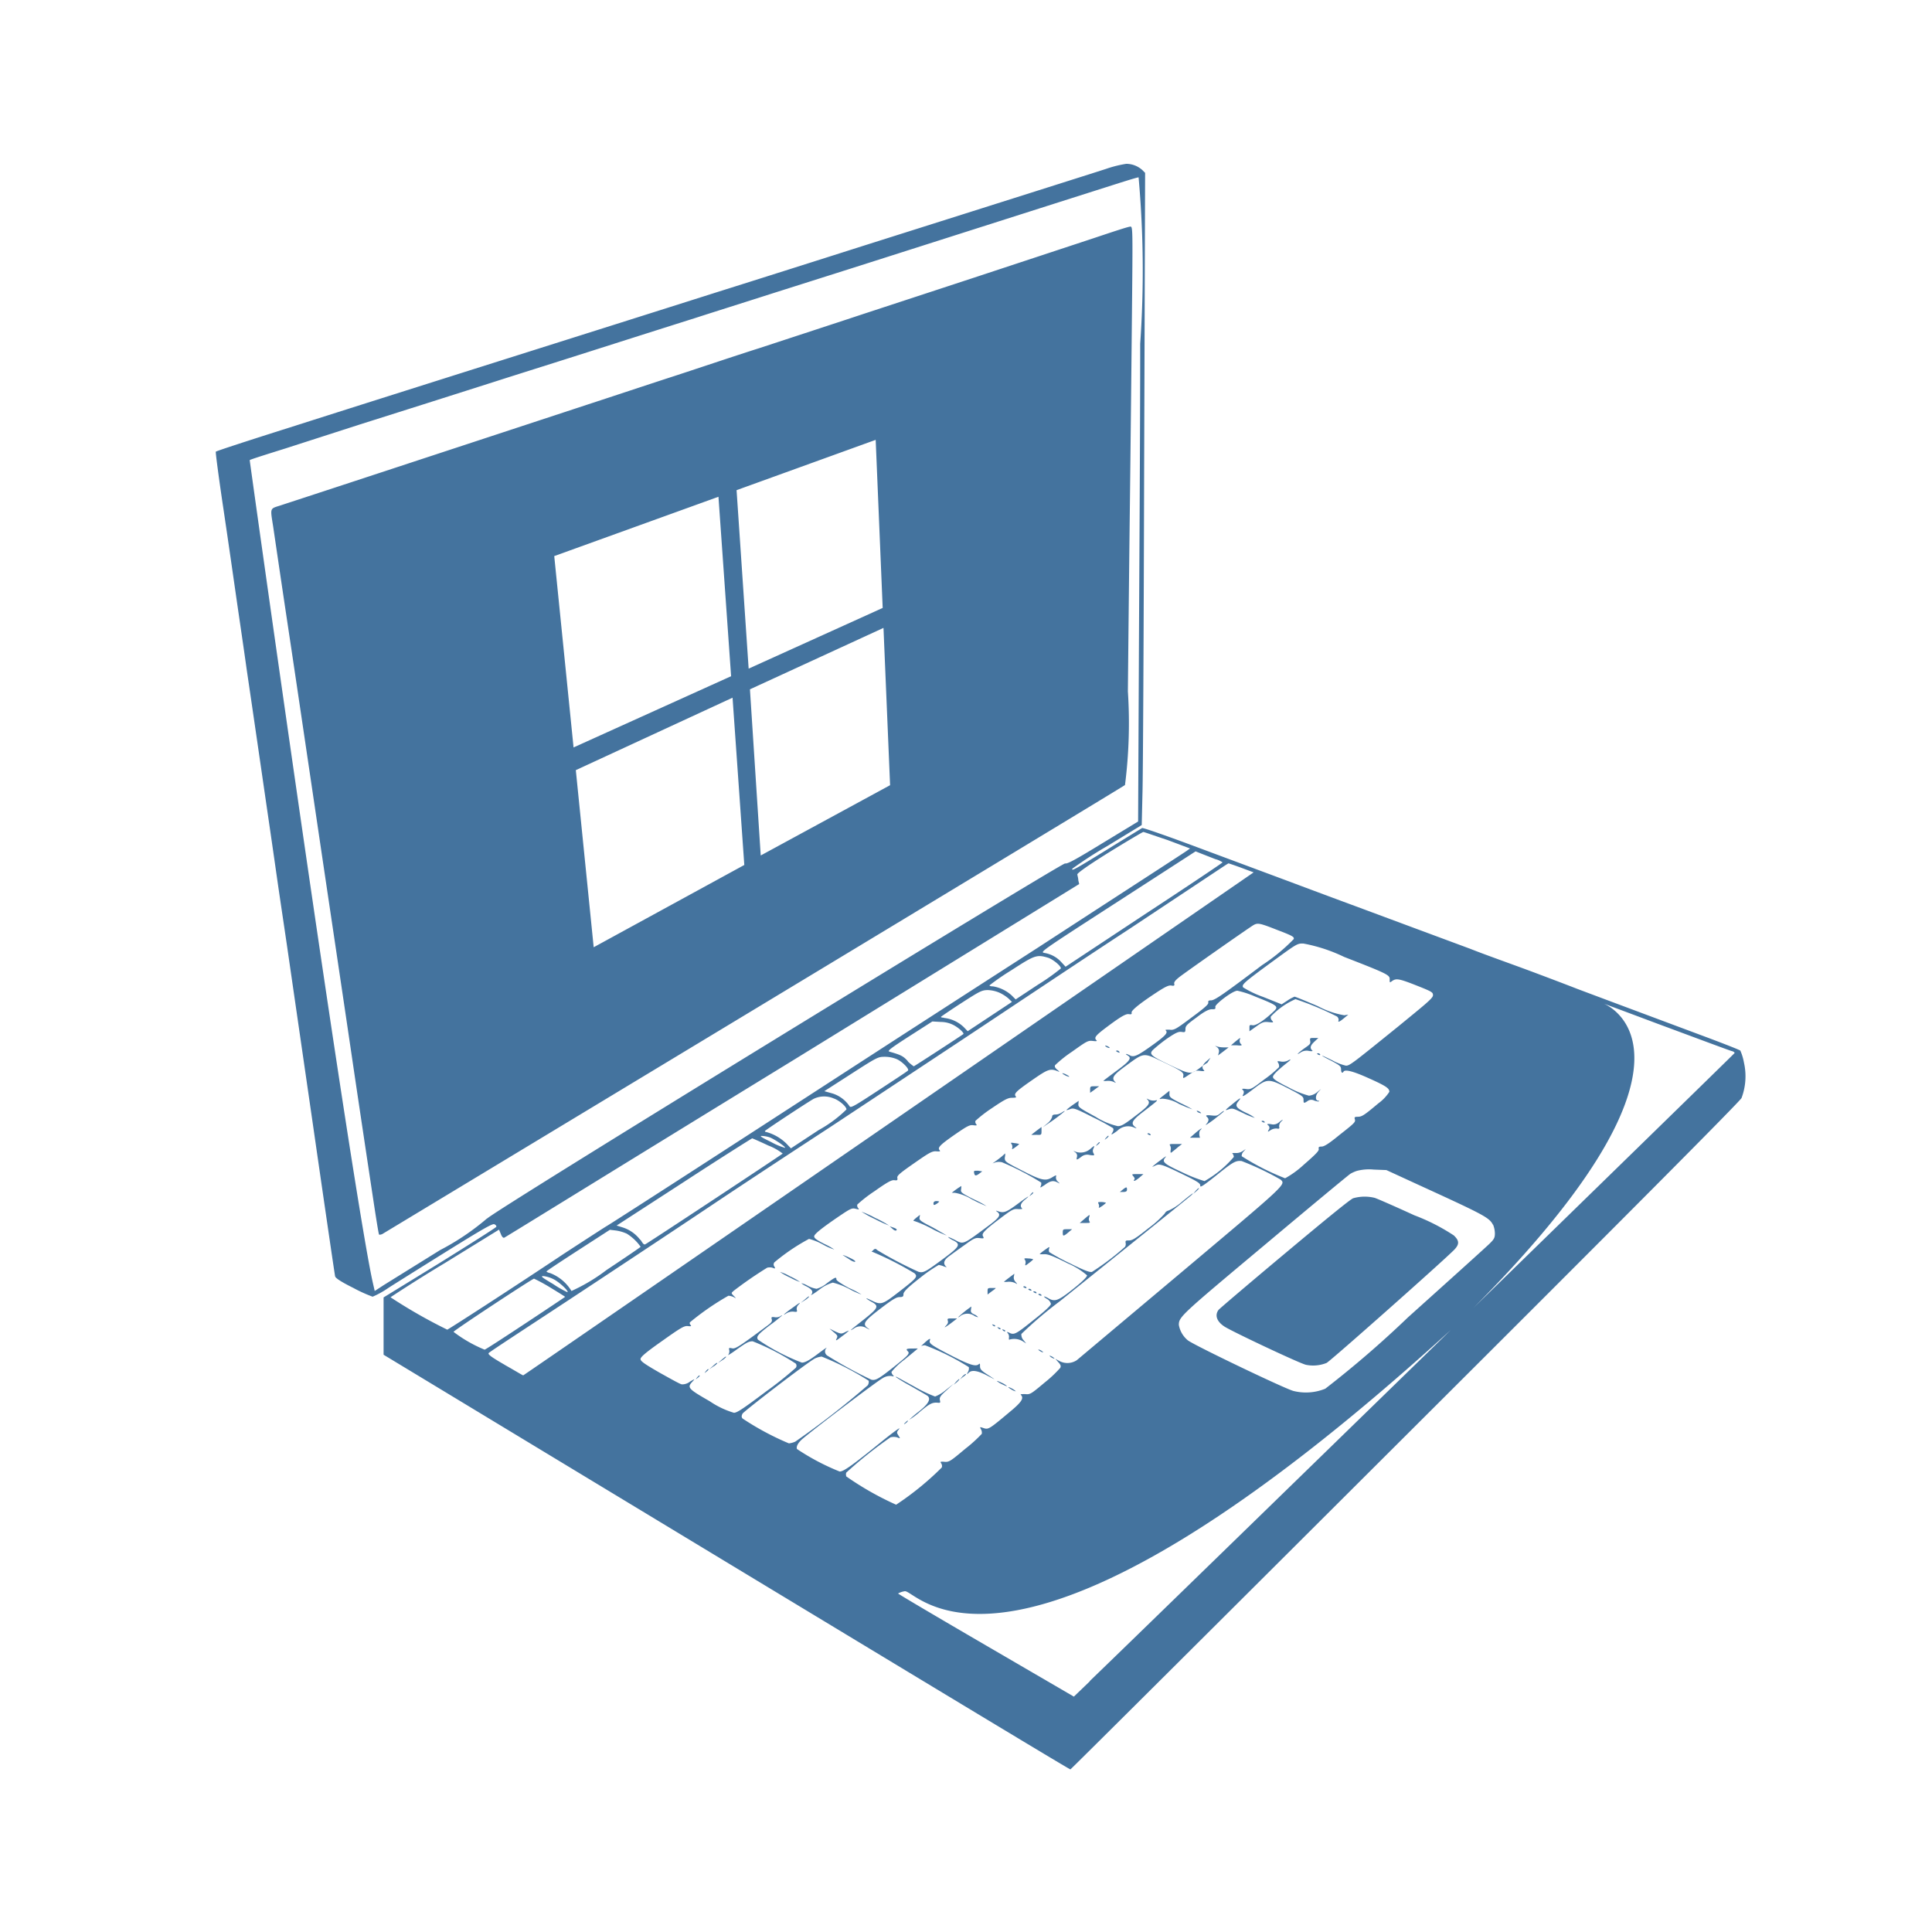 <?xml version="1.0" encoding="UTF-8"?>
<svg width="24px" fill="#44739e" height="24px" viewBox="0 0 24 24" version="1.1" xmlns="http://www.w3.org/2000/svg" xmlns:xlink="http://www.w3.org/1999/xlink">
            <path d="m 14.011,8.589 c 0.006,-0.626 0.017,-1.676 0.025,-2.332 0.008,-0.656 0.019,-1.7 0.025,-2.318 0.011,-1.1 0.011,-1.125 -0.019,-1.124 -0.03,10e-4 -0.226,0.067 -0.466,0.147 l -1.488,0.491 c -0.578,0.19 -1.282,0.42 -1.565,0.514 L 9.432,4.325 C 9.116,4.425 8.625,4.591 8.341,4.683 8.057,4.775 7.589,4.931 7.297,5.026 L 5.116,5.743 C 4.041,6.097 3.555,6.255 3.48,6.28 3.351,6.321 3.356,6.305 3.393,6.539 c 0.017,0.115 0.1,0.682 0.187,1.26 0.087,0.578 0.255,1.714 0.375,2.525 0.12,0.811 0.307,2.061 0.413,2.781 0.106,0.72 0.226,1.514 0.264,1.765 0.038,0.251 0.071,0.461 0.077,0.466 0.006,0.005 0.024,0 0.038,-0.005 l 4.615,-2.787 c 2.524,-1.524 4.6,-2.78 4.613,-2.792 A 6.07,6.07 0 0 0 14.011,8.589 Z M 6.885,6.908 8.925,6.171 9.082,8.4 7.125,9.285 Z m 0.49,4.859 -0.222,-2.2 1.947,-0.9 0.146,2.078 z M 9.15,6.089 10.878,5.464 10.965,7.552 9.3,8.306 Z M 9.45,10.627 9.316,8.563 10.975,7.8 11.057,9.754 Z m 5.871,3.079 c -0.107,0.087 -0.113,0.094 -0.06,0.075 0.053,-0.019 0.062,-0.01 0.183,0.047 a 1.006,1.006 0 0 0 0.144,0.059 0.458,0.458 0 0 0 -0.1,-0.059 c -0.132,-0.063 -0.151,-0.089 -0.106,-0.145 0.045,-0.056 0.031,-0.052 -0.061,0.023 z M 16.4,13.1 a 0.029,0.029 0 0 0 -0.025,-0.016 c -0.021,0 -0.017,0.011 0.011,0.022 0.014,0.002 0.014,0 0.014,-0.006 z m -1.323,0.809 c 0.07,-0.055 0.127,-0.1 0.127,-0.105 0,-0.005 -0.006,-0.006 -0.046,0.027 -0.04,0.033 -0.053,0.031 -0.114,0.025 -0.061,-0.006 -0.072,0 -0.05,0.02 0.022,0.02 0.03,0.045 -0.011,0.09 -0.02,0.022 0.022,-0.004 0.094,-0.057 z m -0.921,0.718 0.048,-0.042 h -0.075 c -0.07,0 -0.073,0 -0.051,0.026 0.022,0.026 0.019,0.035 0.012,0.042 -0.017,0.03 0.015,0.017 0.066,-0.026 z M 16.2,13.025 c -0.082,0.061 -0.109,0.092 -0.04,0.047 a 0.133,0.133 0 0 1 0.1,-0.017 c 0.044,0.008 0.052,0 0.039,-0.008 -0.029,-0.03 -0.022,-0.059 0.03,-0.108 l 0.048,-0.045 h -0.054 c -0.049,0 -0.053,0 -0.047,0.038 0.006,0.038 -0.009,0.046 -0.076,0.093 z m -0.514,0.898 c -0.022,0 -0.017,0.011 0.011,0.021 0.012,0 0.019,0 0.014,-0.006 a 0.031,0.031 0 0 0 -0.025,-0.015 z m 0.022,-0.516 c -0.156,0.12 -0.173,0.129 -0.228,0.121 -0.055,-0.008 -0.056,0 -0.04,0.014 0.016,0.014 0.014,0.033 0,0.061 -0.014,0.028 0.019,0.01 0.125,-0.071 0.179,-0.138 0.192,-0.138 0.441,-0.01 0.171,0.089 0.187,0.1 0.187,0.139 0,0.039 0,0.051 0.047,0.019 a 0.078,0.078 0 0 1 0.087,-0.008 c 0.028,0.009 0.054,0.014 0.057,0.009 0.003,-0.005 0,-0.008 -0.009,-0.008 -0.037,0 -0.037,-0.064 0,-0.106 l 0.036,-0.04 -0.051,0.042 a 0.185,0.185 0 0 1 -0.1,0.042 1.116,1.116 0 0 1 -0.247,-0.1 c -0.156,-0.078 -0.2,-0.109 -0.2,-0.133 0,-0.024 0.05,-0.076 0.187,-0.185 0.042,-0.034 0.041,-0.042 -0.006,-0.016 a 0.145,0.145 0 0 1 -0.081,0.01 c -0.047,-0.008 -0.05,-0.007 -0.034,0.018 a 0.072,0.072 0 0 1 0.009,0.052 1.385,1.385 0 0 1 -0.18,0.15 z m 0.182,0.533 a 0.106,0.106 0 0 1 -0.1,0.025 c -0.051,-0.007 -0.056,0 -0.035,0.015 a 0.038,0.038 0 0 1 0.006,0.053 c -0.016,0.031 -0.016,0.031 0.023,0.006 a 0.13,0.13 0 0 1 0.078,-0.02 c 0.03,0.006 0.034,0 0.028,-0.022 a 0.084,0.084 0 0 1 0.02,-0.059 C 15.949,13.9 15.94,13.9 15.89,13.94 Z m -2.702,-0.119 a 0.139,0.139 0 0 1 -0.074,0.024 c -0.033,0 -0.044,0.008 -0.044,0.029 a 0.171,0.171 0 0 1 -0.058,0.08 l -0.059,0.05 0.055,-0.038 a 2.045,2.045 0 0 0 0.218,-0.162 c 0,-0.004 -0.005,-0.004 -0.038,0.017 z M 11.8,16.447 c 0.048,-0.036 0.089,-0.067 0.089,-0.069 h -0.062 c -0.053,0 -0.061,0 -0.053,0.028 0.008,0.028 -0.005,0.043 -0.028,0.068 -0.023,0.025 -0.005,0.015 0.054,-0.027 z M 14,14.778 c 0,-0.036 -0.008,-0.036 -0.053,0 l -0.036,0.029 h 0.045 C 13.986,14.806 14,14.8 14,14.778 Z m -0.371,-0.564 c -0.02,0.025 -0.018,0.026 0.007,0.006 a 0.1,0.1 0 0 0 0.026,-0.026 c 0,-0.013 -0.012,-0.005 -0.033,0.02 z m -0.089,0.062 a 0.186,0.186 0 0 1 -0.182,0.03 c -0.029,-0.013 -0.029,-0.013 0,0.009 a 0.052,0.052 0 0 1 0.02,0.058 c -0.009,0.04 -0.005,0.04 0.051,0 a 0.117,0.117 0 0 1 0.108,-0.025 c 0.059,0.008 0.062,0.006 0.047,-0.022 a 0.061,0.061 0 0 1 0,-0.061 C 13.6,14.226 13.6,14.226 13.54,14.276 Z m -0.922,3.006 c 0,0 -0.02,-0.019 -0.047,-0.033 -0.027,-0.014 -0.046,-0.02 -0.046,-0.017 0,0.003 0.021,0.019 0.046,0.033 0.025,0.014 0.047,0.02 0.047,0.017 z M 13.1,16.877 c 0,0 -0.014,-0.016 -0.031,-0.025 -0.017,-0.009 -0.031,-0.013 -0.031,-0.01 0,0.003 0.014,0.016 0.031,0.025 0.017,0.009 0.031,0.013 0.031,0.01 z m -1.146,0.223 -0.029,0.036 0.036,-0.03 A 0.222,0.222 0 0 0 12,17.075 c 0,-0.013 -0.018,-0.004 -0.046,0.025 z m 2.905,-2.3 a 0.222,0.222 0 0 0 0.034,-0.035 c 0,-0.013 -0.013,0 -0.041,0.029 l -0.029,0.036 z m -2.35,2.418 a 0.248,0.248 0 0 0 -0.062,-0.039 c -0.035,-0.017 -0.063,-0.028 -0.063,-0.023 a 0.277,0.277 0 0 0 0.063,0.039 c 0.034,0.017 0.062,0.028 0.062,0.023 z M 12.961,16.8 c 0,0 -0.014,-0.016 -0.031,-0.025 -0.017,-0.009 -0.031,-0.013 -0.031,-0.009 0,0.004 0.014,0.015 0.031,0.024 0.017,0.009 0.031,0.01 0.031,0.01 z m -3.997,0.092 -0.046,0.041 0.051,-0.034 a 0.2,0.2 0 0 0 0.05,-0.041 c 0,-0.011 -0.006,-0.008 -0.055,0.034 z m 1.909,-1.746 a 1.588,1.588 0 0 0 0.171,0.078 1.2,1.2 0 0 0 -0.171,-0.094 1.242,1.242 0 0 0 -0.171,-0.078 1.347,1.347 0 0 0 0.171,0.094 z M 13.2,13.332 c -0.007,0 0,0.009 0.024,0.022 a 0.2,0.2 0 0 0 0.054,0.022 c 0.01,0 0,-0.01 -0.023,-0.022 A 0.149,0.149 0 0 0 13.2,13.332 Z M 9.689,15.8 A 0.692,0.692 0 0 0 9.814,15.87 0.7,0.7 0 0 0 9.938,15.925 0.705,0.705 0 0 0 9.814,15.855 0.573,0.573 0 0 0 9.689,15.8 Z m -0.921,1.234 c -0.02,0.025 -0.019,0.027 0.006,0.006 A 0.108,0.108 0 0 0 8.801,17.014 C 8.8,17 8.788,17.009 8.768,17.034 Z M 8.855,16.97 8.809,17.011 8.86,16.976 a 0.181,0.181 0 0 0 0.05,-0.04 c 0,-0.011 -0.01,-0.008 -0.055,0.034 z m -0.196,0.142 c -0.02,0.025 -0.019,0.026 0.006,0.006 a 0.108,0.108 0 0 0 0.027,-0.026 c 0,-0.013 -0.013,-0.005 -0.033,0.02 z m 6.472,-4.001 0.064,-0.048 c 0.036,-0.028 0.066,-0.05 0.067,-0.052 H 15.208 A 0.33,0.33 0 0 1 15.119,13 c -0.03,-0.012 -0.03,-0.012 0,0.009 a 0.061,0.061 0 0 1 0.022,0.064 z m 0.215,-0.172 -0.054,0.046 h 0.071 c 0.066,0.007 0.071,0 0.05,-0.018 a 0.057,0.057 0 0 1 -0.012,-0.052 c 0.012,-0.03 0.008,-0.027 -0.055,0.024 z m -1.614,0.049 c -0.008,0 0,0.008 0.008,0.015 a 0.1,0.1 0 0 0 0.039,0.016 c 0.009,0 0.005,-0.008 -0.008,-0.016 a 0.107,0.107 0 0 0 -0.039,-0.015 z m 0.147,0.062 c -0.022,0 -0.018,0.011 0.01,0.022 0.028,0.011 0.019,0 0.015,-0.006 A 0.03,0.03 0 0 0 13.879,13.05 Z M 13.6,13.494 c -0.052,0 -0.058,0 -0.058,0.041 v 0.04 l 0.055,-0.039 c 0.029,-0.023 0.056,-0.04 0.057,-0.042 z m 0.092,1.487 a 0.449,0.449 0 0 0 0.048,-0.039 0.177,0.177 0 0 0 -0.053,-0.01 c -0.044,0 -0.051,0 -0.042,0.019 A 0.06,0.06 0 0 1 13.65,15 c -0.004,0.009 0.014,0 0.042,-0.019 z m -1.775,2.156 c 0,-0.013 -0.012,0 -0.041,0.029 l -0.029,0.036 0.036,-0.029 a 0.209,0.209 0 0 0 0.034,-0.036 z M 10.39,15.894 c 0,-0.035 -0.014,-0.03 -0.117,0.046 a 0.352,0.352 0 0 1 -0.129,0.07 0.346,0.346 0 0 1 -0.112,-0.039 0.271,0.271 0 0 0 -0.078,-0.031 0.248,0.248 0 0 0 0.062,0.039 c 0.073,0.038 0.091,0.067 0.061,0.105 -0.013,0.014 0.036,-0.014 0.1,-0.063 a 0.491,0.491 0 0 1 0.169,-0.088 0.9,0.9 0 0 1 0.2,0.077 0.993,0.993 0 0 0 0.156,0.071 A 1.086,1.086 0 0 0 10.546,16 C 10.452,15.948 10.39,15.908 10.39,15.894 Z m 0.151,-0.276 c -0.053,-0.024 -0.084,-0.034 -0.067,-0.024 l 0.084,0.055 c 0.03,0.02 0.06,0.031 0.066,0.023 0.006,-0.008 -0.031,-0.031 -0.083,-0.054 z m 0.94,1.067 -0.04,0.037 a 0.115,0.115 0 0 1 0.051,-0.01 2.991,2.991 0 0 1 0.543,0.271 0.09,0.09 0 0 1 -0.01,0.059 c -0.019,0.034 -0.018,0.036 0.012,0.008 0.03,-0.028 0.09,-0.033 0.221,0.035 0.131,0.068 0.119,0.063 -0.012,-0.023 -0.056,-0.037 -0.072,-0.056 -0.072,-0.09 0,-0.034 0,-0.036 -0.014,-0.027 -0.036,0.036 -0.117,0.011 -0.351,-0.11 -0.234,-0.121 -0.272,-0.147 -0.258,-0.183 0.014,-0.036 -0.013,-0.02 -0.07,0.033 z M 10.459,16.6 a 0.806,0.806 0 0 0 0.087,-0.07 0.166,0.166 0 0 0 -0.048,0.019 c -0.047,0.023 -0.053,0.022 -0.122,-0.009 l -0.072,-0.036 0.053,0.045 c 0.049,0.041 0.052,0.048 0.035,0.081 -0.017,0.033 -0.002,0.024 0.067,-0.03 z m 0.973,-0.728 a 1.823,1.823 0 0 1 0.229,-0.158 0.245,0.245 0 0 1 0.064,0.018 c 0.036,0.012 0.041,0.012 0.025,0 -0.039,-0.039 -0.022,-0.084 0.047,-0.132 0.036,-0.027 0.122,-0.089 0.19,-0.137 0.111,-0.081 0.131,-0.089 0.182,-0.083 0.051,0.006 0.058,0.007 0.042,-0.023 -0.016,-0.03 0,-0.061 0.208,-0.217 0.154,-0.117 0.173,-0.126 0.23,-0.12 0.041,0 0.056,0 0.047,-0.009 -0.028,-0.028 -0.017,-0.064 0.034,-0.106 0.084,-0.07 0.044,-0.048 -0.081,0.045 -0.143,0.106 -0.177,0.12 -0.24,0.1 -0.042,-0.014 -0.045,-0.014 -0.02,0.005 0.048,0.037 0.028,0.07 -0.117,0.177 -0.322,0.239 -0.3,0.228 -0.417,0.167 -0.044,-0.022 -0.078,-0.036 -0.078,-0.031 a 0.248,0.248 0 0 0 0.062,0.039 c 0.1,0.051 0.087,0.076 -0.128,0.235 -0.215,0.159 -0.241,0.173 -0.3,0.157 A 4.773,4.773 0 0 1 10.9,15.531 c -0.022,-0.021 -0.031,-0.023 -0.054,0 -0.023,0.023 -0.024,0.02 -0.008,0.02 a 4.021,4.021 0 0 1 0.522,0.266 c 0.044,0.042 0.028,0.06 -0.189,0.228 -0.217,0.168 -0.226,0.168 -0.353,0.106 -0.083,-0.041 -0.069,-0.022 0.018,0.026 0.087,0.048 0.064,0.078 -0.087,0.2 -0.19,0.15 -0.212,0.168 -0.145,0.129 a 0.138,0.138 0 0 1 0.161,-0.007 c 0.046,0.023 0.048,0.023 0.015,0 -0.07,-0.051 -0.048,-0.086 0.155,-0.241 0.149,-0.114 0.2,-0.145 0.239,-0.145 0.039,0 0.05,-0.007 0.049,-0.035 C 11.222,16.05 11.267,16 11.432,15.872 Z m 0.2,-0.916 a 0.148,0.148 0 0 0 0.036,-0.03 c 0,0 -0.016,-0.006 -0.036,-0.006 -0.02,0 -0.036,0.009 -0.036,0.029 0,0.02 0.004,0.027 0.036,0.007 z M 9.946,16.185 10,16.151 a 0.2,0.2 0 0 0 0.05,-0.041 c 0,-0.011 -0.006,-0.008 -0.054,0.034 z m 1.996,-1.452 a 0.927,0.927 0 0 0 -0.118,0.084 c 0,0 0.017,0 0.035,0 a 0.6,0.6 0 0 1 0.211,0.08 1.836,1.836 0 0 0 0.185,0.086 A 1.148,1.148 0 0 0 12.1,14.9 c -0.155,-0.078 -0.169,-0.089 -0.161,-0.125 a 0.3,0.3 0 0 0 0.003,-0.042 z m -0.514,0.358 -0.049,0.039 c -0.035,0.03 -0.04,0.038 -0.018,0.039 a 1.386,1.386 0 0 1 0.213,0.094 1.378,1.378 0 0 0 0.187,0.085 c 0,0 -0.078,-0.046 -0.173,-0.1 -0.156,-0.079 -0.171,-0.092 -0.165,-0.124 a 0.33,0.33 0 0 0 0.005,-0.033 z m -0.328,0.159 -0.049,-0.017 0.035,0.031 c 0.021,0.02 0.04,0.028 0.05,0.019 0.01,-0.009 -0.003,-0.022 -0.036,-0.033 z m 0.214,1.968 c 0.1,0.058 0.2,0.114 0.212,0.125 0.039,0.039 0.005,0.1 -0.115,0.194 a 1.444,1.444 0 0 0 -0.117,0.1 0.868,0.868 0 0 0 0.134,-0.1 c 0.126,-0.105 0.157,-0.119 0.229,-0.111 0.023,0 0.026,0 0.019,-0.032 -0.007,-0.032 0,-0.05 0.079,-0.12 l 0.092,-0.085 -0.1,0.08 a 0.479,0.479 0 0 1 -0.131,0.079 1.646,1.646 0 0 1 -0.248,-0.118 l -0.23,-0.126 c -0.008,0 -0.013,0 -0.013,0 a 2.045,2.045 0 0 0 0.189,0.114 z m 0.851,-2.639 0.037,-0.028 -0.054,-0.008 c -0.049,0 -0.053,0 -0.047,0.029 0.006,0.029 0.015,0.044 0.064,0.007 z m 4.645,0.306 c -0.033,0.011 -0.316,0.241 -0.849,0.687 -0.44,0.368 -0.81,0.683 -0.824,0.7 -0.049,0.066 -0.022,0.144 0.072,0.206 0.094,0.062 0.941,0.461 1.014,0.476 a 0.447,0.447 0 0 0 0.256,-0.023 c 0.044,-0.02 1.458,-1.274 1.588,-1.408 0.063,-0.067 0.062,-0.11 -0.007,-0.176 a 2.472,2.472 0 0 0 -0.49,-0.25 C 17.33,14.987 17.107,14.889 17.076,14.88 A 0.52,0.52 0 0 0 16.81,14.885 Z M 21.664,13.2 a 0.642,0.642 0 0 0 -0.045,-0.149 c -0.011,-0.01 -0.2,-0.084 -0.416,-0.165 -1,-0.373 -1.424,-0.532 -1.605,-0.6 -0.107,-0.042 -0.377,-0.145 -0.6,-0.228 -0.223,-0.083 -0.554,-0.2 -0.735,-0.272 L 17.6,11.54 16.863,11.266 C 16.64,11.184 16.251,11.039 15.998,10.944 l -1.125,-0.419 c -0.368,-0.138 -0.676,-0.245 -0.685,-0.239 -0.009,0.006 -0.2,0.122 -0.421,0.259 -0.422,0.26 -0.457,0.279 -0.446,0.246 a 5.05,5.05 0 0 1 0.434,-0.281 l 0.428,-0.261 0.009,-0.388 C 14.199,9.649 14.208,7.826 14.213,5.81 L 14.225,2.147 14.191,2.113 a 0.3,0.3 0 0 0 -0.2,-0.078 1.458,1.458 0 0 0 -0.254,0.064 c -0.192,0.062 -1.162,0.369 -2.992,0.948 -0.509,0.162 -1.35,0.429 -1.869,0.592 -1.493,0.474 -3.8,1.2 -5.279,1.672 -0.5,0.158 -0.911,0.292 -0.916,0.3 -0.005,0.008 0.037,0.326 0.095,0.714 0.058,0.388 0.131,0.9 0.165,1.136 0.034,0.236 0.091,0.62 0.123,0.852 0.08,0.541 0.17,1.164 0.25,1.714 0.035,0.238 0.091,0.625 0.124,0.857 0.033,0.232 0.091,0.617 0.125,0.849 l 0.327,2.256 c 0.145,1.006 0.268,1.846 0.273,1.866 0.005,0.02 0.059,0.061 0.226,0.144 A 1.8,1.8 0 0 0 4.629,16.108 1.111,1.111 0 0 0 4.823,16 c 0.092,-0.059 0.421,-0.265 0.729,-0.457 0.449,-0.279 0.567,-0.346 0.589,-0.335 0.022,0.011 0.027,0.022 0.024,0.032 -0.003,0.01 -0.32,0.21 -0.7,0.447 l -0.7,0.43 v 0.355 0.357 l 0.787,0.476 c 6.253,3.783 7.736,4.678 7.745,4.675 0.009,-0.003 1.879,-1.865 4.159,-4.14 2.708,-2.7 4.157,-4.157 4.178,-4.2 a 0.766,0.766 0 0 0 0.03,-0.44 z m -3.117,2.012 a 0.3,0.3 0 0 1 0.023,0.109 c 0,0.054 -0.009,0.073 -0.067,0.129 -0.036,0.036 -0.492,0.447 -1.013,0.915 a 12.757,12.757 0 0 1 -1.027,0.886 0.636,0.636 0 0 1 -0.395,0.028 C 15.963,17.253 14.84,16.714 14.757,16.651 a 0.318,0.318 0 0 1 -0.113,-0.193 c 0,-0.1 0.031,-0.126 1.075,-1 0.567,-0.476 1.042,-0.87 1.058,-0.878 a 0.441,0.441 0 0 1 0.079,-0.035 0.609,0.609 0 0 1 0.21,-0.016 l 0.156,0.006 0.4,0.184 c 0.819,0.375 0.878,0.406 0.925,0.497 z m -3.617,-4.605 0.169,0.066 a 0.26,0.26 0 0 1 0.088,0.04 c 0,0.005 -0.439,0.3 -0.975,0.651 l -0.975,0.645 -0.05,-0.054 a 0.361,0.361 0 0 0 -0.211,-0.117 c -0.06,-0.011 -0.06,-0.011 0.909,-0.637 l 0.967,-0.625 z m -8.1,5.207 C 6.808,15.809 6.789,15.8 6.789,15.794 c 0,-0.006 0.178,-0.123 0.394,-0.263 l 0.393,-0.254 0.076,0.009 a 0.5,0.5 0 0 1 0.134,0.039 0.591,0.591 0 0 1 0.172,0.163 c 0,0.005 -0.191,0.134 -0.424,0.289 a 2.211,2.211 0 0 1 -0.435,0.26 0.534,0.534 0 0 0 -0.267,-0.223 z m 0.218,0.238 a 1.255,1.255 0 0 1 -0.175,-0.1 c -0.145,-0.086 -0.163,-0.1 -0.121,-0.1 a 0.389,0.389 0 0 1 0.127,0.04 c 0.072,0.037 0.186,0.145 0.171,0.16 z M 7.954,15.403 A 0.44,0.44 0 0 0 7.727,15.245 L 7.66,15.224 8.498,14.681 c 0.46,-0.3 0.842,-0.54 0.846,-0.54 0.004,0 0.094,0.039 0.2,0.089 a 0.7,0.7 0 0 1 0.179,0.1 C 9.703,14.349 8.034,15.452 8.014,15.458 7.994,15.464 7.98,15.437 7.956,15.4 Z M 9.58,14.187 C 9.462,14.13 9.43,14.11 9.465,14.111 a 0.341,0.341 0 0 1 0.1,0.019 c 0.057,0.022 0.2,0.118 0.187,0.129 A 0.793,0.793 0 0 1 9.58,14.187 Z M 9.522,14.063 c -0.011,0 -0.02,-0.005 -0.02,-0.013 0,-0.008 0.516,-0.349 0.606,-0.4 a 0.3,0.3 0 0 1 0.248,-0.005 c 0.065,0.021 0.159,0.1 0.159,0.137 A 1.557,1.557 0 0 1 10.17,14.038 L 9.825,14.265 9.768,14.205 A 0.574,0.574 0 0 0 9.522,14.063 Z m 0.818,-0.48 -0.1,-0.028 0.333,-0.214 c 0.326,-0.21 0.334,-0.213 0.419,-0.213 a 0.378,0.378 0 0 1 0.15,0.03 c 0.068,0.031 0.157,0.123 0.137,0.141 -0.02,0.018 -0.17,0.116 -0.362,0.242 -0.314,0.206 -0.35,0.226 -0.364,0.2 A 0.4,0.4 0 0 0 10.34,13.583 Z m 0.938,-0.4 c -0.057,-0.064 -0.085,-0.078 -0.229,-0.119 -0.029,-0.008 0.011,-0.04 0.249,-0.193 l 0.284,-0.182 0.108,0.006 a 0.346,0.346 0 0 1 0.177,0.051 c 0.066,0.041 0.112,0.091 0.1,0.1 -0.081,0.056 -0.609,0.4 -0.616,0.4 a 0.511,0.511 0 0 1 -0.073,-0.06 z m 0.447,-0.541 c -0.029,0 -0.042,-0.006 -0.032,-0.014 0.01,-0.008 0.123,-0.086 0.255,-0.171 0.225,-0.145 0.248,-0.156 0.32,-0.158 a 0.4,0.4 0 0 1 0.148,0.033 0.481,0.481 0 0 1 0.112,0.072 l 0.043,0.042 -0.275,0.182 -0.275,0.182 -0.049,-0.051 a 0.416,0.416 0 0 0 -0.247,-0.114 z m 0.842,-0.277 a 0.454,0.454 0 0 0 -0.232,-0.112 c -0.025,0 -0.044,-0.005 -0.043,-0.013 a 2.974,2.974 0 0 1 0.268,-0.185 c 0.289,-0.187 0.317,-0.2 0.455,-0.159 0.057,0.015 0.164,0.1 0.164,0.134 a 2.63,2.63 0 0 1 -0.282,0.2 l -0.28,0.185 z m -6.516,2.77 a 3.053,3.053 0 0 1 -0.584,0.394 l -0.7,0.435 -0.112,0.073 -0.023,-0.1 C 4.523,15.454 4.172,13.199 3.702,9.943 3.357,7.554 3.102,5.722 3.102,5.716 c 0,-0.006 0.2,-0.069 0.44,-0.144 L 4.473,5.272 5.307,5.008 6.137,4.744 C 6.408,4.657 6.854,4.517 7.127,4.43 7.608,4.277 7.945,4.169 8.638,3.95 8.823,3.89 9.267,3.75 9.623,3.636 l 0.981,-0.311 2.509,-0.8 0.748,-0.238 C 14.002,2.242 14.13,2.203 14.144,2.203 a 13.039,13.039 0 0 1 0.02,2.066 c 0,1.139 -0.012,2.94 -0.017,4 l -0.009,1.936 -0.436,0.265 c -0.34,0.208 -0.443,0.264 -0.471,0.256 -0.049,-0.004 -7.18,4.367 -7.18,4.412 z m -0.5,1.38 a 6.421,6.421 0 0 1 -0.7,-0.4 c 0,0 0.3,-0.2 0.675,-0.425 l 0.673,-0.415 0.022,0.053 c 0.014,0.036 0.029,0.052 0.043,0.047 0.014,-0.005 1.624,-1 3.582,-2.2 l 3.56,-2.193 -0.011,-0.047 c 0,-0.027 -0.011,-0.059 -0.012,-0.073 -10e-4,-0.014 0.114,-0.1 0.4,-0.278 0.222,-0.137 0.412,-0.249 0.42,-0.249 0.008,0 0.141,0.047 0.3,0.1 l 0.28,0.105 -0.039,0.028 c -0.02,0.016 -0.851,0.553 -1.845,1.2 -2,1.288 -2.086,1.348 -4.007,2.591 -0.738,0.478 -1.348,0.869 -1.351,0.869 -0.003,0 -0.244,0.156 -0.534,0.345 -0.701,0.467 -1.425,0.934 -1.452,0.945 z m 0.083,0.03 c 0,-0.016 0.977,-0.659 1,-0.661 a 2.133,2.133 0 0 1 0.2,0.109 c 0.1,0.061 0.186,0.114 0.186,0.117 0,0.003 -0.971,0.65 -1,0.656 A 1.7,1.7 0 0 1 5.638,16.548 Z m 0.637,0.41 c -0.173,-0.1 -0.213,-0.131 -0.2,-0.147 0.013,-0.016 0.434,-0.29 0.94,-0.623 0.506,-0.333 1.32,-0.872 1.81,-1.2 0.49,-0.328 1.166,-0.771 1.5,-0.989 l 1.623,-1.074 c 0.561,-0.372 1.5,-1 2.088,-1.384 l 1.145,-0.76 c 0.044,-0.029 0.081,-0.053 0.084,-0.053 0.003,0 0.075,0.024 0.159,0.055 l 0.153,0.057 c 0,0 -9.064,6.248 -9.073,6.248 -0.009,0 -0.1,-0.057 -0.225,-0.127 z M 9.8,17.93 A 3.429,3.429 0 0 1 9.224,17.621 c -0.014,-0.017 -0.014,-0.032 0,-0.06 0.014,-0.028 0.808,-0.639 0.9,-0.686 a 0.262,0.262 0 0 1 0.083,-0.023 3.46,3.46 0 0 1 0.584,0.3 0.081,0.081 0 0 1 -0.011,0.056 10.6,10.6 0 0 1 -0.9,0.7 0.255,0.255 0 0 1 -0.08,0.022 z m 0.713,0.408 a 0.063,0.063 0 0 1 0,-0.045 5.268,5.268 0 0 1 0.549,-0.438 0.162,0.162 0 0 1 0.081,0 c 0.043,0.017 0.043,0.017 0.018,-0.022 -0.025,-0.039 -0.023,-0.041 0.01,-0.084 0.02,-0.027 -0.089,0.053 -0.24,0.176 -0.342,0.277 -0.451,0.355 -0.5,0.355 A 2.888,2.888 0 0 1 9.9,18 c -0.012,-0.034 0.018,-0.086 0.086,-0.14 0.207,-0.172 0.919,-0.709 0.979,-0.74 a 0.174,0.174 0 0 1 0.109,-0.027 c 0.031,0.008 0.035,0.006 0.02,-0.009 a 0.072,0.072 0 0 1 -0.02,-0.041 0.875,0.875 0 0 1 0.163,-0.154 c 0.091,-0.075 0.164,-0.135 0.164,-0.137 0,-0.002 -0.031,0 -0.07,0 -0.073,0 -0.081,0.007 -0.053,0.035 0.028,0.028 0,0.053 -0.172,0.191 -0.193,0.153 -0.229,0.173 -0.282,0.161 a 5.228,5.228 0 0 1 -0.548,-0.3 0.061,0.061 0 0 1 -0.008,-0.095 c 0.009,-0.012 -0.043,0.025 -0.12,0.083 -0.1,0.075 -0.151,0.1 -0.187,0.1 A 2.613,2.613 0 0 1 9.416,16.642 c -0.025,-0.039 0,-0.067 0.153,-0.184 a 1.75,1.75 0 0 0 0.149,-0.119 c 0,0 -0.011,0 -0.023,0.011 a 0.107,0.107 0 0 1 -0.07,0.013 c -0.041,-0.007 -0.046,0 -0.038,0.026 0.008,0.026 -0.006,0.042 -0.043,0.07 -0.363,0.27 -0.409,0.3 -0.451,0.29 -0.042,-0.01 -0.04,0 -0.034,0.023 a 0.074,0.074 0 0 1 -0.012,0.057 c -0.013,0.014 0.028,-0.01 0.088,-0.053 0.139,-0.1 0.167,-0.114 0.215,-0.114 a 2.987,2.987 0 0 1 0.535,0.277 0.042,0.042 0 0 1 0,0.053 4.493,4.493 0 0 1 -0.368,0.293 C 9.231,17.5 9.156,17.55 9.117,17.55 a 1.072,1.072 0 0 1 -0.3,-0.143 c -0.27,-0.155 -0.284,-0.17 -0.215,-0.244 0.033,-0.037 0.033,-0.037 -0.031,0 a 0.153,0.153 0 0 1 -0.1,0.034 c -0.019,0 -0.142,-0.07 -0.275,-0.144 -0.193,-0.111 -0.239,-0.144 -0.239,-0.17 0,-0.026 0.062,-0.08 0.268,-0.225 0.232,-0.165 0.275,-0.19 0.319,-0.185 0.044,0.005 0.047,0 0.034,-0.014 C 8.565,16.445 8.566,16.432 8.572,16.425 a 3.28,3.28 0 0 1 0.477,-0.329 0.185,0.185 0 0 1 0.065,0.017 c 0.034,0.019 0.034,0.019 0,-0.016 -0.034,-0.035 -0.031,-0.034 0,-0.062 a 4.943,4.943 0 0 1 0.416,-0.287 0.125,0.125 0 0 1 0.065,0 c 0.036,0.014 0.039,0.013 0.025,-0.014 a 0.042,0.042 0 0 1 0,-0.053 2.49,2.49 0 0 1 0.43,-0.291 0.731,0.731 0 0 1 0.173,0.07 0.725,0.725 0 0 0 0.141,0.062 0.827,0.827 0 0 0 -0.125,-0.07 c -0.092,-0.047 -0.125,-0.07 -0.125,-0.093 0,-0.023 0.056,-0.078 0.315,-0.254 0.139,-0.094 0.156,-0.1 0.2,-0.089 0.044,0.011 0.047,0.011 0.032,-0.008 a 0.049,0.049 0 0 1 -0.011,-0.045 1.713,1.713 0 0 1 0.213,-0.165 c 0.164,-0.116 0.214,-0.142 0.248,-0.137 0.034,0.005 0.042,0 0.036,-0.028 -0.006,-0.028 0.029,-0.058 0.21,-0.184 0.181,-0.126 0.221,-0.151 0.273,-0.147 0.052,0.004 0.053,0 0.042,-0.014 -0.027,-0.031 0,-0.062 0.188,-0.193 0.158,-0.109 0.186,-0.123 0.231,-0.117 0.045,0.006 0.048,0 0.036,-0.012 a 0.049,0.049 0 0 1 -0.01,-0.042 1.624,1.624 0 0 1 0.2,-0.155 c 0.162,-0.11 0.205,-0.132 0.254,-0.132 0.049,0 0.058,-0.005 0.047,-0.017 -0.026,-0.033 0,-0.061 0.2,-0.2 0.2,-0.139 0.228,-0.151 0.323,-0.112 0.025,0.011 0.023,0.006 -0.007,-0.019 -0.03,-0.025 -0.034,-0.04 -0.028,-0.056 a 1.506,1.506 0 0 1 0.209,-0.167 c 0.184,-0.131 0.2,-0.142 0.259,-0.135 0.059,0.007 0.056,0 0.042,-0.013 -0.028,-0.034 0,-0.062 0.187,-0.2 0.137,-0.1 0.188,-0.125 0.22,-0.12 0.032,0.005 0.038,0 0.034,-0.02 -0.004,-0.02 0.064,-0.088 0.308,-0.248 0.114,-0.075 0.155,-0.093 0.187,-0.087 0.032,0.006 0.041,0 0.035,-0.021 -0.006,-0.021 0.014,-0.045 0.06,-0.082 0.07,-0.056 0.87,-0.617 0.924,-0.648 0.054,-0.031 0.081,-0.024 0.3,0.062 0.183,0.07 0.209,0.084 0.2,0.112 a 2.289,2.289 0 0 1 -0.394,0.324 c -0.5,0.377 -0.589,0.437 -0.635,0.437 -0.028,0 -0.036,0.007 -0.032,0.028 0.004,0.021 -0.048,0.067 -0.208,0.185 -0.2,0.15 -0.218,0.159 -0.276,0.151 -0.042,0 -0.055,0 -0.044,0.01 0.03,0.029 -0.006,0.068 -0.177,0.19 -0.171,0.122 -0.22,0.146 -0.268,0.12 -0.048,-0.026 -0.067,-0.022 -0.03,0 0.056,0.032 0.028,0.07 -0.137,0.191 -0.09,0.067 -0.164,0.123 -0.164,0.125 a 0.176,0.176 0 0 0 0.046,0 0.184,0.184 0 0 1 0.081,0.012 c 0.031,0.016 0.034,0.016 0.018,0 -0.046,-0.049 -0.023,-0.084 0.136,-0.2 0.229,-0.167 0.212,-0.165 0.456,-0.049 0.244,0.116 0.265,0.133 0.256,0.18 -0.006,0.031 0,0.029 0.073,-0.021 0.073,-0.05 0.089,-0.053 0.14,-0.046 0.051,0.007 0.055,0 0.042,-0.01 -0.029,-0.029 -0.018,-0.064 0.033,-0.11 L 15.038,13.139 15,13.2 c -0.033,0.021 -0.083,0.057 -0.109,0.077 -0.1,0.072 -0.114,0.069 -0.362,-0.049 -0.248,-0.118 -0.263,-0.137 -0.191,-0.2 A 1.975,1.975 0 0 1 14.5,12.9 c 0.108,-0.073 0.141,-0.087 0.18,-0.081 0.039,0.006 0.046,0.005 0.046,-0.036 0,-0.041 0.022,-0.059 0.141,-0.146 0.1,-0.077 0.152,-0.1 0.188,-0.1 0.036,0 0.048,0 0.042,-0.03 -0.006,-0.03 0.214,-0.2 0.274,-0.2 a 1.184,1.184 0 0 1 0.22,0.072 c 0.3,0.12 0.3,0.123 0.215,0.2 -0.107,0.1 -0.206,0.164 -0.246,0.157 -0.04,-0.007 -0.039,0 -0.039,0.035 v 0.04 l 0.086,-0.061 c 0.074,-0.053 0.093,-0.059 0.152,-0.053 0.059,0.006 0.066,0.007 0.042,-0.02 a 0.056,0.056 0 0 1 -0.015,-0.048 0.924,0.924 0 0 1 0.307,-0.217 3.775,3.775 0 0 1 0.515,0.215 0.055,0.055 0 0 1 0.021,0.046 c -0.013,0.031 0.009,0.023 0.067,-0.025 L 16.749,12.604 16.7,12.612 A 1.059,1.059 0 0 1 16.373,12.5 C 16.22,12.434 16.09,12.381 16.082,12.381 a 0.438,0.438 0 0 0 -0.087,0.047 l -0.074,0.048 -0.23,-0.092 a 1.262,1.262 0 0 1 -0.248,-0.118 c -0.02,-0.034 0,-0.055 0.366,-0.323 0.3,-0.219 0.306,-0.224 0.382,-0.222 a 2,2 0 0 1 0.506,0.166 c 0.542,0.211 0.57,0.225 0.566,0.281 0,0.04 0,0.042 0.031,0.018 0.051,-0.035 0.087,-0.029 0.307,0.058 0.192,0.076 0.2,0.083 0.2,0.12 0,0.037 -0.1,0.115 -0.433,0.388 -0.561,0.453 -0.6,0.486 -0.648,0.486 a 0.634,0.634 0 0 1 -0.162,-0.062 c -0.164,-0.083 -0.182,-0.08 -0.023,0 0.11,0.058 0.124,0.071 0.124,0.108 0,0.037 0.014,0.056 0.031,0.028 0.017,-0.028 0.106,-0.011 0.306,0.079 0.224,0.1 0.263,0.128 0.263,0.172 a 0.537,0.537 0 0 1 -0.135,0.142 c -0.18,0.151 -0.206,0.168 -0.259,0.168 -0.034,0 -0.042,0.006 -0.036,0.026 0.013,0.039 0.006,0.046 -0.19,0.2 -0.129,0.106 -0.189,0.144 -0.221,0.144 -0.032,0 -0.042,0.006 -0.036,0.029 0.006,0.023 -0.037,0.067 -0.19,0.2 a 1.152,1.152 0 0 1 -0.228,0.165 3.094,3.094 0 0 1 -0.539,-0.274 0.074,0.074 0 0 1 0.021,-0.056 l 0.029,-0.033 -0.042,0.028 a 0.147,0.147 0 0 1 -0.09,0.021 c -0.033,0 -0.042,0 -0.031,0.009 a 0.072,0.072 0 0 1 0.015,0.04 1.343,1.343 0 0 1 -0.364,0.3 1.821,1.821 0 0 1 -0.268,-0.105 c -0.243,-0.113 -0.268,-0.134 -0.214,-0.194 0.016,-0.018 -0.015,0 -0.068,0.042 a 1.076,1.076 0 0 0 -0.1,0.08 c 0,0 0.019,-0.005 0.041,-0.017 0.05,-0.025 0.086,-0.014 0.372,0.126 0.162,0.079 0.187,0.1 0.184,0.126 -0.003,0.026 0.038,0 0.207,-0.135 0.2,-0.161 0.234,-0.18 0.307,-0.172 a 3.519,3.519 0 0 1 0.482,0.229 c 0.07,0.063 0.087,0.045 -1.23,1.153 l -1.3,1.092 a 0.212,0.212 0 0 1 -0.216,0.01 l -0.05,-0.027 0.037,0.042 c 0.028,0.03 0.035,0.047 0.024,0.07 a 1.528,1.528 0 0 1 -0.192,0.181 c -0.173,0.145 -0.181,0.151 -0.245,0.145 -0.042,0 -0.062,0 -0.053,0.009 0.039,0.039 0.013,0.083 -0.1,0.181 -0.31,0.26 -0.3,0.253 -0.375,0.228 -0.035,-0.011 -0.036,-0.01 -0.019,0.021 a 0.084,0.084 0 0 1 0.009,0.055 1.823,1.823 0 0 1 -0.207,0.187 c -0.182,0.153 -0.2,0.165 -0.256,0.16 -0.056,-0.005 -0.054,0 -0.04,0.021 a 0.059,0.059 0 0 1 0.006,0.05 3.664,3.664 0 0 1 -0.567,0.462 3.754,3.754 0 0 1 -0.623,-0.354 z m 3.027,2.546 -0.2,0.192 -1.092,-0.636 c -0.6,-0.349 -1.092,-0.64 -1.092,-0.645 a 0.243,0.243 0 0 1 0.082,-0.028 c 0.145,-0.033 1.315,1.759 6.844,-3.3 3.465,-3.383 1.84,-4 1.839,-4 0.165,0.061 0.4,0.149 0.664,0.248 0.491,0.182 0.908,0.338 0.928,0.342 0.02,0.004 0.035,0.017 0.035,0.024 0,0.007 -7.093,6.919 -8.012,7.803 z m -2.262,-3.231 c 0,-0.013 -0.012,0 -0.033,0.02 -0.021,0.02 -0.018,0.026 0.007,0.006 a 0.1,0.1 0 0 0 0.026,-0.026 z M 9.845,16.246 c -0.1,0.07 -0.139,0.11 -0.075,0.068 a 0.146,0.146 0 0 1 0.09,-0.02 c 0.041,0.006 0.046,0 0.038,-0.022 a 0.068,0.068 0 0 1 0.018,-0.061 c 0.039,-0.042 0.025,-0.035 -0.071,0.035 z m 3.315,-0.077 c 0.863,-0.693 1.616,-1.3 1.639,-1.321 0.05,-0.05 0,-0.015 -0.116,0.081 a 0.679,0.679 0 0 1 -0.167,0.109 0.069,0.069 0 0 0 -0.048,0.038 1.308,1.308 0 0 1 -0.2,0.18 c -0.153,0.122 -0.2,0.153 -0.24,0.153 -0.04,0 -0.05,0 -0.045,0.031 a 0.068,0.068 0 0 1 -0.007,0.048 3.254,3.254 0 0 1 -0.411,0.312 c -0.028,0.008 -0.1,-0.02 -0.279,-0.109 a 2.586,2.586 0 0 1 -0.252,-0.137 0.064,0.064 0 0 1 0,-0.048 c 0.007,-0.022 0,-0.018 -0.055,0.021 -0.055,0.039 -0.064,0.053 -0.064,0.053 a 0.4,0.4 0 0 0 0.059,0 c 0.047,0 0.1,0.019 0.292,0.115 a 0.915,0.915 0 0 1 0.238,0.148 c 0,0.017 -0.051,0.072 -0.171,0.167 -0.187,0.149 -0.228,0.165 -0.309,0.118 -0.059,-0.034 -0.076,-0.028 -0.018,0.008 a 0.1,0.1 0 0 1 0.049,0.061 c 0,0.019 -0.07,0.086 -0.2,0.188 -0.232,0.187 -0.255,0.2 -0.313,0.173 -0.036,-0.017 -0.039,-0.015 -0.022,0.005 a 0.067,0.067 0 0 1 0.013,0.056 c 0,0.019 0,0.027 0.007,0.022 a 0.207,0.207 0 0 1 0.162,0.019 l 0.046,0.029 -0.035,-0.043 a 0.1,0.1 0 0 1 -0.025,-0.075 4.906,4.906 0 0 1 0.472,-0.402 z m 0.108,-0.857 0.05,-0.042 H 13.26 c -0.053,0 -0.058,0 -0.058,0.042 0,0.042 0.004,0.053 0.066,0 z m 0.262,-0.19 c 0.012,-0.04 0.01,-0.039 -0.06,0.021 l -0.057,0.049 h 0.068 c 0.052,0 0.066,0 0.053,-0.018 A 0.061,0.061 0 0 1 13.53,15.122 Z m -0.694,-0.305 c 0,-0.013 -0.012,-0.005 -0.032,0.02 -0.02,0.025 -0.019,0.027 0.006,0.006 a 0.084,0.084 0 0 0 0.026,-0.026 z M 12.6,15.823 c 0,0 -0.122,0.091 -0.129,0.1 a 0.2,0.2 0 0 0 0.046,0 0.19,0.19 0 0 1 0.089,0.013 c 0.037,0.02 0.037,0.02 0.008,-0.013 a 0.079,0.079 0 0 1 -0.02,-0.065 C 12.6,15.837 12.6,15.823 12.6,15.823 Z m -0.113,-1.495 -0.04,0.036 c -0.022,0.018 -0.058,0.046 -0.078,0.06 l -0.039,0.028 0.039,-0.014 a 0.171,0.171 0 0 1 0.078,0 3.393,3.393 0 0 1 0.487,0.252 0.077,0.077 0 0 1 -0.007,0.048 c -0.01,0.021 0,0.015 0.051,-0.018 0.07,-0.052 0.106,-0.059 0.159,-0.031 0.034,0.018 0.034,0.018 0,-0.014 a 0.067,0.067 0 0 1 -0.019,-0.058 c 0.008,-0.022 0,-0.02 -0.044,0.006 -0.084,0.053 -0.137,0.042 -0.375,-0.081 -0.215,-0.11 -0.218,-0.112 -0.217,-0.163 a 0.175,0.175 0 0 0 0.005,-0.051 z m -0.42,1.902 a 1.351,1.351 0 0 0 -0.166,0.134 c 0,0 0.014,0 0.032,-0.019 a 0.151,0.151 0 0 1 0.169,0 0.129,0.129 0 0 0 0.049,0.018 0.13,0.13 0 0 0 -0.049,-0.035 c -0.039,-0.018 -0.046,-0.032 -0.04,-0.062 z m 0.663,-0.583 a 0.061,0.061 0 0 1 0.008,0.052 c -0.006,0.028 0,0.026 0.045,-0.01 a 0.4,0.4 0 0 0 0.053,-0.045 0.186,0.186 0 0 0 -0.061,-0.011 c -0.048,-0.004 -0.057,-10e-4 -0.045,0.014 z m 0.183,0.426 c -0.022,0 -0.018,0.011 0.011,0.022 0.012,0 0.018,0 0.014,-0.007 A 0.031,0.031 0 0 0 12.913,16.073 Z M 12.85,16.042 c -0.022,0 -0.017,0.01 0.011,0.021 0.013,0.005 0.019,0 0.014,-0.006 A 0.028,0.028 0 0 0 12.85,16.042 Z M 12.788,16.01 c -0.022,0 -0.017,0.011 0.011,0.022 0.012,0 0.019,0 0.014,-0.006 A 0.032,0.032 0 0 0 12.788,16.01 Z m -0.062,-0.031 c -0.022,0 -0.018,0.011 0.011,0.022 0.012,0 0.018,0 0.014,-0.006 a 0.03,0.03 0 0 0 -0.025,-0.016 z m 1.012,-1.843 c -0.02,0.025 -0.018,0.027 0.007,0.006 a 0.1,0.1 0 0 0 0.026,-0.026 c 0,-0.016 -0.012,-0.005 -0.033,0.02 z m 0.789,-0.586 -0.069,0.055 c -0.065,0.05 -0.065,0.053 -0.022,0.043 a 0.446,0.446 0 0 1 0.206,0.063 1.758,1.758 0 0 0 0.171,0.07 1.328,1.328 0 0 0 -0.138,-0.073 C 14.541,13.641 14.527,13.63 14.527,13.591 a 0.222,0.222 0 0 0 0,-0.041 z m 0.389,0.279 c 0.01,0 0,-0.008 -0.008,-0.015 A 0.091,0.091 0 0 0 14.87,13.798 c -0.008,0 0,0.008 0.007,0.016 a 0.122,0.122 0 0 0 0.039,0.015 z m -0.067,0.246 -0.067,0.058 h 0.072 c 0.04,0 0.065,0 0.056,0 -0.009,0 -0.022,-0.07 0,-0.093 0.041,-0.04 0.003,-0.021 -0.061,0.035 z m -2.234,0.175 c 0.028,-0.02 0.048,-0.038 0.045,-0.039 A 0.3,0.3 0 0 0 12.6,14.2 c -0.044,-0.008 -0.048,-0.006 -0.034,0.012 a 0.063,0.063 0 0 1 0.008,0.049 c -0.006,0.02 10e-4,0.018 0.041,-0.011 z m -0.282,2.214 c 0.011,0.011 0.023,0.015 0.028,0.011 0.005,-0.004 0,-0.014 -0.019,-0.019 -0.019,-0.005 -0.023,-0.008 -0.009,0.008 z M 12.938,14.05 V 14 l -0.063,0.047 -0.064,0.05 a 0.352,0.352 0 0 0 0.061,0 c 0.064,0.003 0.066,0.003 0.066,-0.047 z m 0.462,-0.375 -0.078,0.054 a 0.816,0.816 0 0 0 -0.077,0.061 0.12,0.12 0 0 0 0.047,-0.012 c 0.044,-0.017 0.066,-0.01 0.282,0.1 a 2.837,2.837 0 0 1 0.251,0.135 c 0.011,0.014 0.009,0.032 -0.009,0.06 -0.018,0.028 -0.011,0.028 0.063,-0.025 a 0.188,0.188 0 0 1 0.215,-0.039 c 0.03,0.011 0.03,0.011 0.005,-0.011 -0.056,-0.045 -0.034,-0.083 0.109,-0.192 0.184,-0.142 0.186,-0.145 0.139,-0.135 A 0.148,0.148 0 0 1 14.272,13.66 c -0.031,-0.016 -0.034,-0.016 -0.017,0 0.04,0.044 0.016,0.077 -0.148,0.2 -0.137,0.106 -0.178,0.131 -0.223,0.129 a 0.874,0.874 0 0 1 -0.273,-0.115 c -0.2,-0.109 -0.218,-0.12 -0.215,-0.159 z m -0.942,2.851 c 0.011,0.011 0.023,0.016 0.028,0.011 0.005,-0.005 0,-0.014 -0.019,-0.019 -0.019,-0.005 -0.023,-0.007 -0.009,0.008 z M 12.4,16.5 c 0.011,0.011 0.024,0.016 0.028,0.011 0.004,-0.005 0,-0.014 -0.018,-0.019 -0.018,-0.005 -0.029,-0.013 -0.01,0.008 z m 1.868,-2.422 c -0.022,0 -0.017,0.011 0.011,0.022 0.012,0.005 0.019,0 0.014,-0.006 A 0.032,0.032 0 0 0 14.268,14.078 Z M 12.369,16 h -0.05 c -0.045,0 -0.051,0 -0.051,0.04 v 0.041 l 0.051,-0.039 c 0.026,-0.018 0.05,-0.036 0.05,-0.042 z m 2.195,-1.693 c 0.014,-0.01 0.047,-0.037 0.072,-0.059 l 0.048,-0.037 H 14.6 c -0.064,0 -0.078,0 -0.065,0.019 a 0.079,0.079 0 0 1 0.007,0.059 c -0.003,0.036 0,0.037 0.022,0.018 z"/>

</svg>